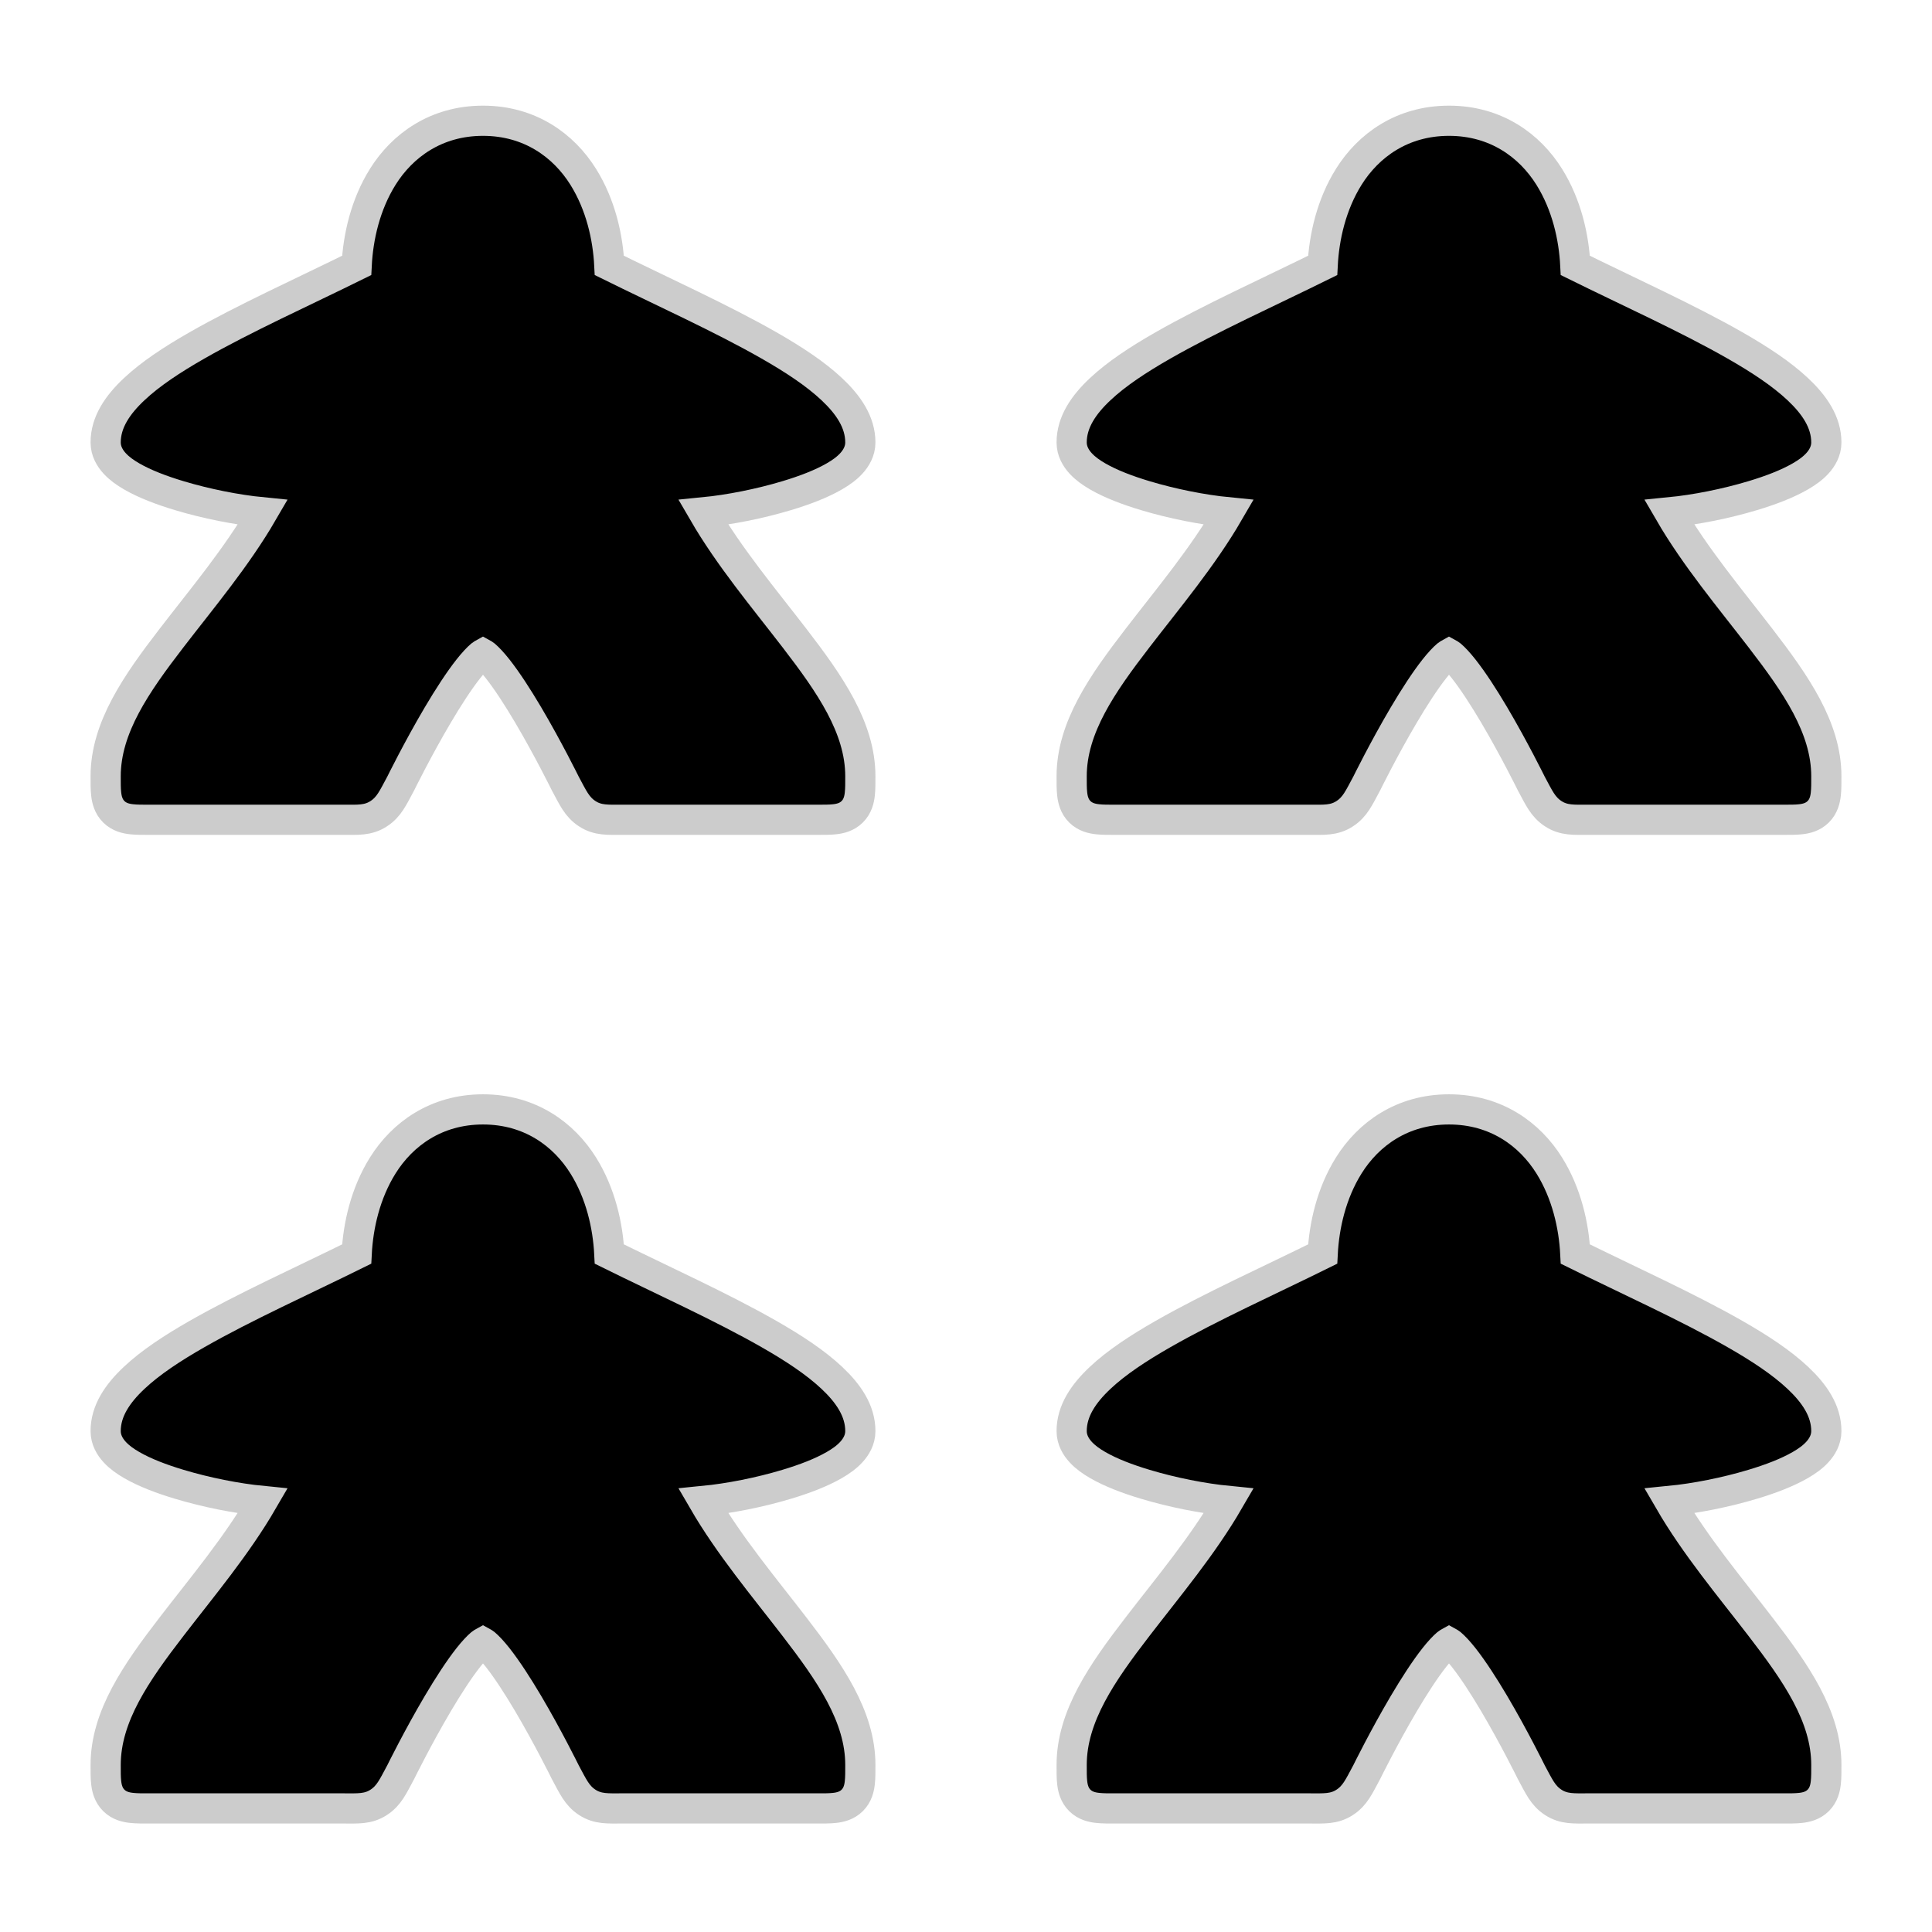 <svg style="height: 100%; width: 100%;" xmlns="http://www.w3.org/2000/svg" viewBox="0 0 512 512"><path d="M0 0h512v512H0z" fill="#000" fill-opacity="0"></path><g class="" style="" transform="translate(0,0)"><path d="M128 32c-12.442 0-21.39 6.583-26.559 14.852-4.622 7.394-6.544 15.974-6.92 23.486-14.104 6.974-29.73 14.006-42.31 21.195-6.6 3.771-12.353 7.562-16.684 11.639-4.33 4.075-7.527 8.665-7.527 14.08 0 2.304 1.125 4.183 2.393 5.56 1.269 1.378 2.79 2.449 4.521 3.448 3.463 1.998 7.83 3.663 12.633 5.103 7.135 2.141 15.124 3.734 22.072 4.414-6.91 11.908-16.106 22.845-24.168 33.325C36.135 181.213 28 192.827 28 205.73c0 1.844-.019 3.283.145 4.729.163 1.446.577 3.252 2.03 4.682 1.455 1.43 3.235 1.813 4.684 1.97 1.45.16 2.91.141 4.784.141h51.402c3.731 0 6.463.227 9.273-1.58 2.811-1.807 3.835-4.274 5.838-7.961l.041-.074.037-.076s4.48-9.11 9.827-18.15c2.672-4.52 5.575-9.022 8.1-12.212 1.262-1.594 2.443-2.86 3.294-3.574.26-.218.377-.257.545-.35.167.093.285.132.545.35.85.714 2.032 1.98 3.295 3.574 2.524 3.19 5.427 7.691 8.1 12.211 5.345 9.04 9.826 18.15 9.826 18.15l.037.077.04.072c2.004 3.687 3.019 6.14 5.811 7.951s5.519 1.59 9.198 1.59h51.627c1.843 0 3.28.021 4.72-.139s3.226-.557 4.664-1.996c1.438-1.438 1.835-3.225 1.994-4.664.16-1.439.143-2.877.143-4.72 0-12.904-8.135-24.52-17.451-36.631-8.061-10.48-17.257-21.416-24.168-33.325 6.948-.68 14.937-2.27 22.072-4.412 4.803-1.44 9.17-3.108 12.633-5.105 1.732-1 3.253-2.068 4.521-3.445 1.27-1.378 2.393-3.257 2.393-5.561 0-5.415-3.196-10.005-7.527-14.08-4.331-4.077-10.085-7.87-16.684-11.64-12.58-7.19-28.206-14.222-42.31-21.196-.376-7.512-2.299-16.09-6.92-23.484C149.39 38.582 140.442 32 128 32zm256 0c-12.442 0-21.39 6.583-26.559 14.852-4.622 7.394-6.544 15.974-6.92 23.486-14.104 6.974-29.73 14.006-42.31 21.195-6.6 3.771-12.353 7.562-16.684 11.639-4.33 4.075-7.527 8.665-7.527 14.08 0 2.304 1.125 4.183 2.393 5.56 1.269 1.378 2.79 2.449 4.521 3.448 3.463 1.998 7.83 3.663 12.633 5.103 7.135 2.141 15.124 3.734 22.072 4.414-6.91 11.908-16.106 22.845-24.168 33.325C292.135 181.213 284 192.827 284 205.73c0 1.844-.019 3.283.145 4.729.163 1.446.577 3.252 2.03 4.682 1.455 1.43 3.235 1.813 4.684 1.97 1.45.16 2.91.141 4.784.141h51.402c3.731 0 6.463.227 9.273-1.58 2.811-1.807 3.836-4.274 5.838-7.961l.041-.074.037-.076s4.48-9.11 9.827-18.15c2.672-4.52 5.575-9.022 8.1-12.212 1.262-1.594 2.443-2.86 3.294-3.574.26-.218.377-.257.545-.35.167.093.285.132.545.35.85.714 2.032 1.98 3.295 3.574 2.524 3.19 5.427 7.691 8.1 12.211 5.345 9.04 9.826 18.15 9.826 18.15l.037.077.04.072c2.003 3.687 3.019 6.14 5.811 7.951s5.519 1.59 9.198 1.59h51.627c1.843 0 3.28.021 4.72-.139s3.226-.557 4.664-1.996c1.438-1.438 1.835-3.225 1.994-4.664.16-1.439.143-2.877.143-4.72 0-12.904-8.135-24.52-17.451-36.631-8.061-10.48-17.257-21.416-24.168-33.325 6.948-.68 14.937-2.27 22.072-4.412 4.803-1.44 9.17-3.108 12.633-5.105 1.732-1 3.253-2.068 4.521-3.445 1.27-1.378 2.393-3.257 2.393-5.561 0-5.415-3.197-10.005-7.527-14.08-4.331-4.077-10.085-7.87-16.684-11.64-12.58-7.19-28.206-14.222-42.31-21.196-.376-7.512-2.299-16.09-6.92-23.484C405.39 38.582 396.442 32 384 32zM128 294c-12.442 0-21.39 6.583-26.559 14.852-4.622 7.394-6.544 15.974-6.92 23.486-14.104 6.974-29.73 14.006-42.31 21.195-6.6 3.771-12.353 7.562-16.684 11.639-4.33 4.075-7.527 8.665-7.527 14.08 0 2.304 1.125 4.183 2.393 5.56 1.269 1.378 2.79 2.449 4.521 3.448 3.463 1.998 7.83 3.663 12.633 5.103 7.135 2.141 15.124 3.734 22.072 4.414-6.91 11.908-16.106 22.845-24.168 33.325C36.135 443.213 28 454.827 28 467.73c0 1.844-.019 3.283.145 4.729.163 1.446.577 3.25 2.03 4.68 1.455 1.43 3.235 1.815 4.684 1.972 1.45.16 2.91.141 4.784.141h51.402c3.731 0 6.463.227 9.273-1.58 2.811-1.807 3.835-4.274 5.838-7.961l.041-.074.037-.076s4.48-9.11 9.827-18.15c2.672-4.52 5.575-9.022 8.1-12.212 1.262-1.594 2.443-2.86 3.294-3.574.26-.218.377-.257.545-.35.167.093.285.132.545.35.85.714 2.032 1.98 3.295 3.574 2.524 3.19 5.427 7.691 8.1 12.211 5.345 9.04 9.826 18.15 9.826 18.15l.037.077.04.072c2.004 3.687 3.019 6.14 5.811 7.951s5.519 1.59 9.198 1.59h51.627c1.843 0 3.28.021 4.72-.139s3.226-.559 4.664-1.998c1.438-1.438 1.835-3.223 1.994-4.662.16-1.439.143-2.877.143-4.72 0-12.904-8.135-24.52-17.451-36.631-8.061-10.48-17.257-21.416-24.168-33.325 6.948-.68 14.937-2.27 22.072-4.412 4.803-1.44 9.17-3.108 12.633-5.105 1.732-1 3.253-2.068 4.521-3.445 1.27-1.378 2.393-3.257 2.393-5.561 0-5.415-3.196-10.005-7.527-14.08-4.331-4.077-10.085-7.87-16.684-11.64-12.58-7.19-28.206-14.222-42.31-21.196-.376-7.512-2.299-16.09-6.92-23.484C149.39 300.582 140.442 294 128 294zm256 0c-12.442 0-21.39 6.583-26.559 14.852-4.622 7.394-6.544 15.974-6.92 23.486-14.104 6.974-29.73 14.004-42.31 21.193-6.6 3.771-12.353 7.564-16.684 11.64-4.33 4.076-7.527 8.666-7.527 14.081 0 2.304 1.125 4.183 2.393 5.56 1.269 1.378 2.79 2.449 4.521 3.448 3.463 1.998 7.83 3.663 12.633 5.103 7.135 2.141 15.124 3.734 22.072 4.414-6.91 11.908-16.106 22.845-24.168 33.325C292.135 443.213 284 454.827 284 467.73c0 1.844-.019 3.283.145 4.729.163 1.446.577 3.25 2.03 4.68 1.455 1.43 3.235 1.815 4.684 1.972 1.45.16 2.91.141 4.784.141h51.402c3.731 0 6.463.227 9.273-1.58 2.811-1.807 3.836-4.274 5.838-7.961l.041-.074.037-.076s4.48-9.11 9.827-18.15c2.672-4.52 5.575-9.022 8.1-12.212 1.262-1.594 2.443-2.86 3.294-3.574.26-.218.377-.257.545-.35.167.093.285.132.545.35.85.714 2.032 1.98 3.295 3.574 2.524 3.19 5.427 7.691 8.1 12.211 5.345 9.04 9.826 18.15 9.826 18.15l.037.077.04.072c2.003 3.687 3.019 6.14 5.811 7.951s5.519 1.59 9.198 1.59h51.627c1.843 0 3.28.021 4.72-.139s3.226-.559 4.664-1.998c1.438-1.438 1.835-3.223 1.994-4.662.16-1.439.143-2.877.143-4.72 0-12.904-8.135-24.52-17.451-36.631-8.061-10.48-17.257-21.416-24.168-33.325 6.948-.68 14.937-2.273 22.072-4.414 4.803-1.44 9.17-3.106 12.633-5.103 1.732-1 3.253-2.068 4.521-3.445 1.27-1.378 2.393-3.257 2.393-5.561 0-5.415-3.197-10.005-7.527-14.08-4.331-4.077-10.085-7.87-16.684-11.64-12.58-7.19-28.206-14.222-42.31-21.196-.376-7.512-2.299-16.09-6.92-23.484C405.39 300.582 396.442 294 384 294z" fill="#000000" fill-opacity="1" stroke="#ccc" stroke-opacity="1" stroke-width="8"></path></g></svg>